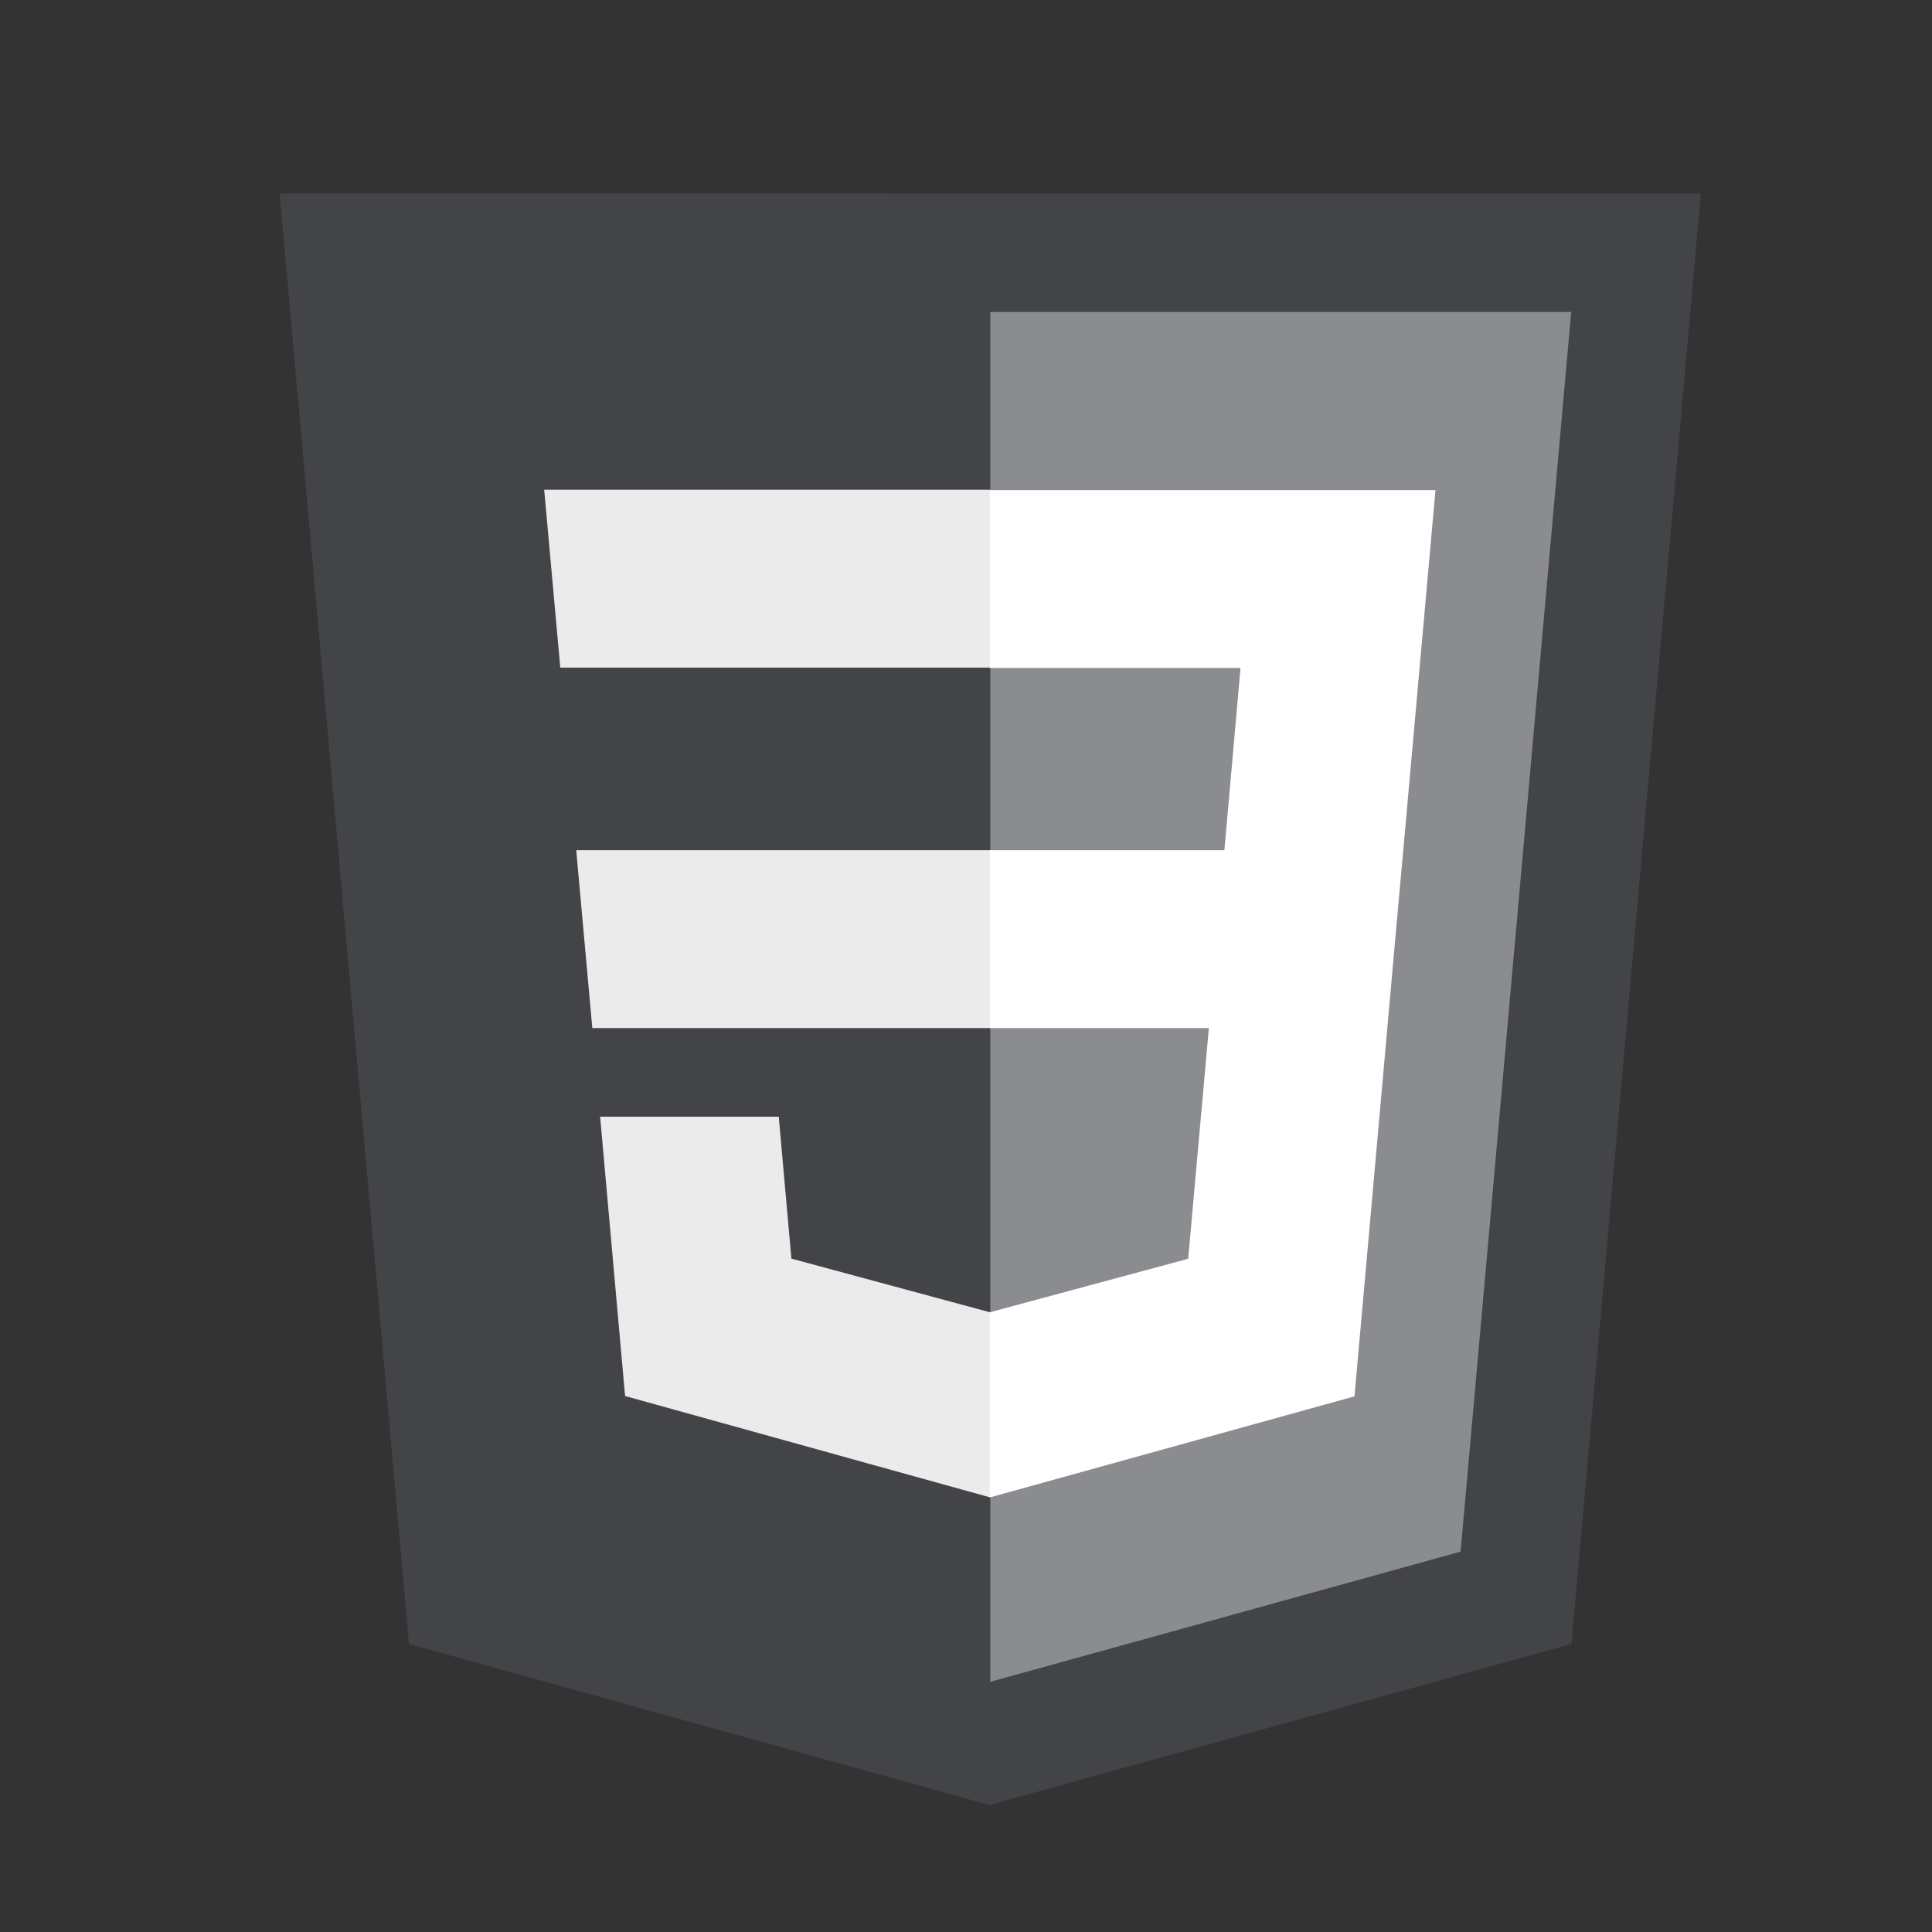 <svg xmlns="http://www.w3.org/2000/svg" viewBox="0 0 24 24">
  <rect x="0" y="0" width="24" height="24" fill="#333333" stroke="none"/>
  <defs>
    <style>
      .cls-1 {
        fill: none;
      }

      .cls-2 {
        fill: #434447;
      }

      .cls-3 {
        fill: #8a8c8f;
      }

      .cls-4 {
        fill: #ebebeb;
      }

      .cls-5 {
        fill: #fff;
      }
    </style>
  </defs>
  <g id="Groupe_7714" data-name="Groupe 7714" transform="translate(-281 -271)">
    <rect id="Rectangle_11537" data-name="Rectangle 11537" class="cls-1" width="24" height="24" transform="translate(281 271)"/>
    <g id="Groupe_7701" data-name="Groupe 7701" transform="translate(284.475 273.404)">
      <path id="polygon2989" class="cls-2" d="M92.287,100.62l-1.608,18.018-7.23,2-7.21-2-1.607-18.02Z" transform="translate(-74.633 -100.62)"/>
      <path id="polygon2991" class="cls-3" d="M261.842,146.291l1.374-15.4H256v17.017Z" transform="translate(-247.173 -129.42)"/>
      <path id="polygon2993" class="cls-4" d="M150.31,268.217l.2,2.21h4.946v-2.21Z" transform="translate(-146.627 -260.06)"/>
      <path id="polygon2995" class="cls-4" d="M147.674,176.3h-5.542l.2,2.21h5.341Z" transform="translate(-138.847 -172.621)"/>
      <path id="polygon2997" class="cls-4" d="M161.256,341.057v-2.3l-.01,0-2.461-.665-.157-1.763h-2.219l.31,3.47,4.527,1.257Z" transform="translate(-152.429 -324.861)"/>
      <path id="polygon3005" class="cls-5" d="M258.565,182.988l-.257,2.866-2.465.665v2.3l4.531-1.256.033-.373.519-5.819.054-.593.4-4.473h-5.536v2.21h3.114l-.2,2.263h-2.913v2.21Z" transform="translate(-247.023 -172.621)"/>
    </g>
  </g>
</svg>
